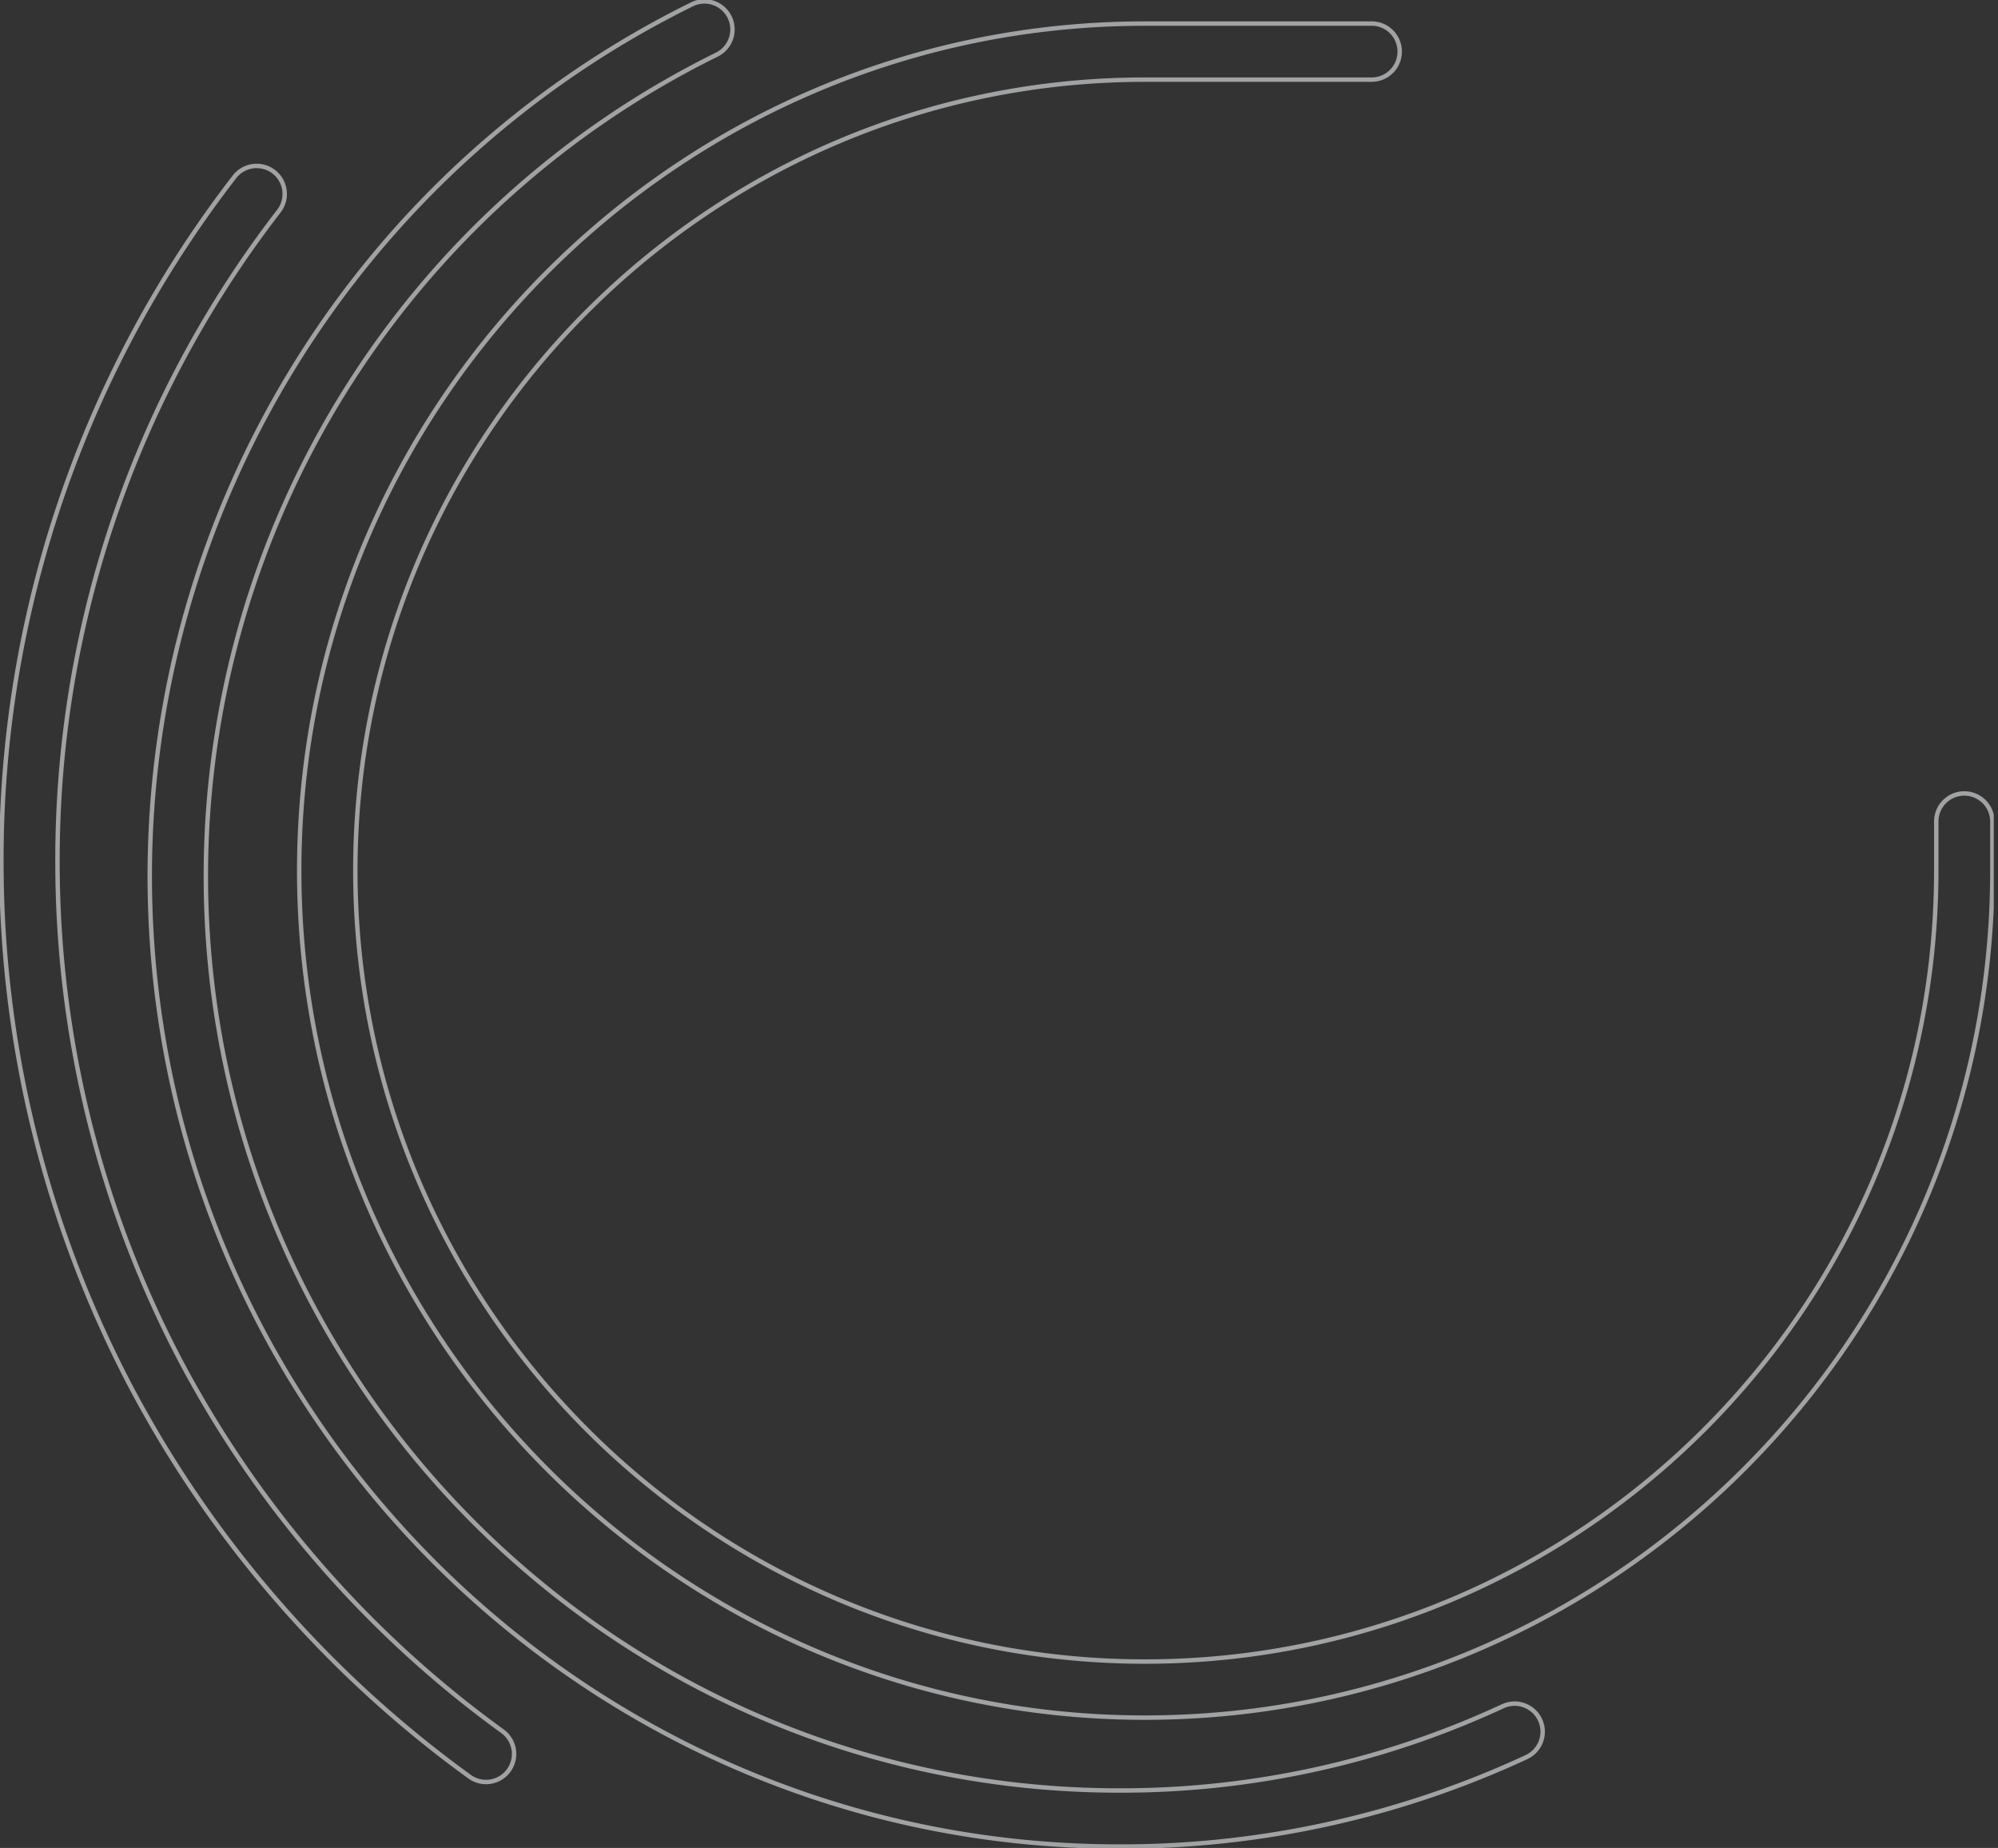 <svg width="452" height="418" viewBox="0 0 452 418" fill="none" xmlns="http://www.w3.org/2000/svg"><rect x="0" y="0" width="452" height="418" fill="#333333" stroke="none"/><g opacity=".56" stroke="#F7F9FC" clip-path="url(#clip0_9_641)"><path d="M253.208 417.684c-120.941 0-219.332-98.509-219.332-219.597A219.884 219.884 0 01156.523.991a6.343 6.343 0 115.618 11.374A207.207 207.207 0 0046.568 198.087c0 114.094 92.698 206.916 206.64 206.916a205.006 205.006 0 0086.749-19.048 6.347 6.347 0 016.985 1.071 6.34 6.34 0 011.66 6.868 6.338 6.338 0 01-3.308 3.572 217.602 217.602 0 01-92.086 20.218z"/><path d="M258.997 388.52c-105.486 0-191.308-85.944-191.308-191.589 0-105.644 85.822-191.598 191.308-191.598l51.312-.005a6.34 6.34 0 110 12.683l-51.312.005c-98.487 0-178.612 80.26-178.612 178.915 0 98.655 80.125 178.906 178.612 178.906 98.724 0 179.037-80.256 179.037-178.906v-11.173a6.343 6.343 0 016.346-6.283 6.348 6.348 0 016.346 6.283v11.173c0 105.644-86.005 191.589-191.729 191.589z"/><path d="M109.947 403.081a6.291 6.291 0 01-3.712-1.204 257.504 257.504 0 01-76.997-88.844A255.202 255.202 0 01.316 195.127 252.38 252.38 0 0153.079 39.954a6.346 6.346 0 0110.063 7.733 239.793 239.793 0 00-50.134 147.44 242.392 242.392 0 0027.48 112.023 244.712 244.712 0 0073.184 84.448 6.348 6.348 0 012.314 3.171 6.346 6.346 0 01-6.038 8.312"/></g><defs><clipPath id="clip0_9_641"><rect width="451.042" height="418" fill="#fff"/></clipPath></defs></svg>